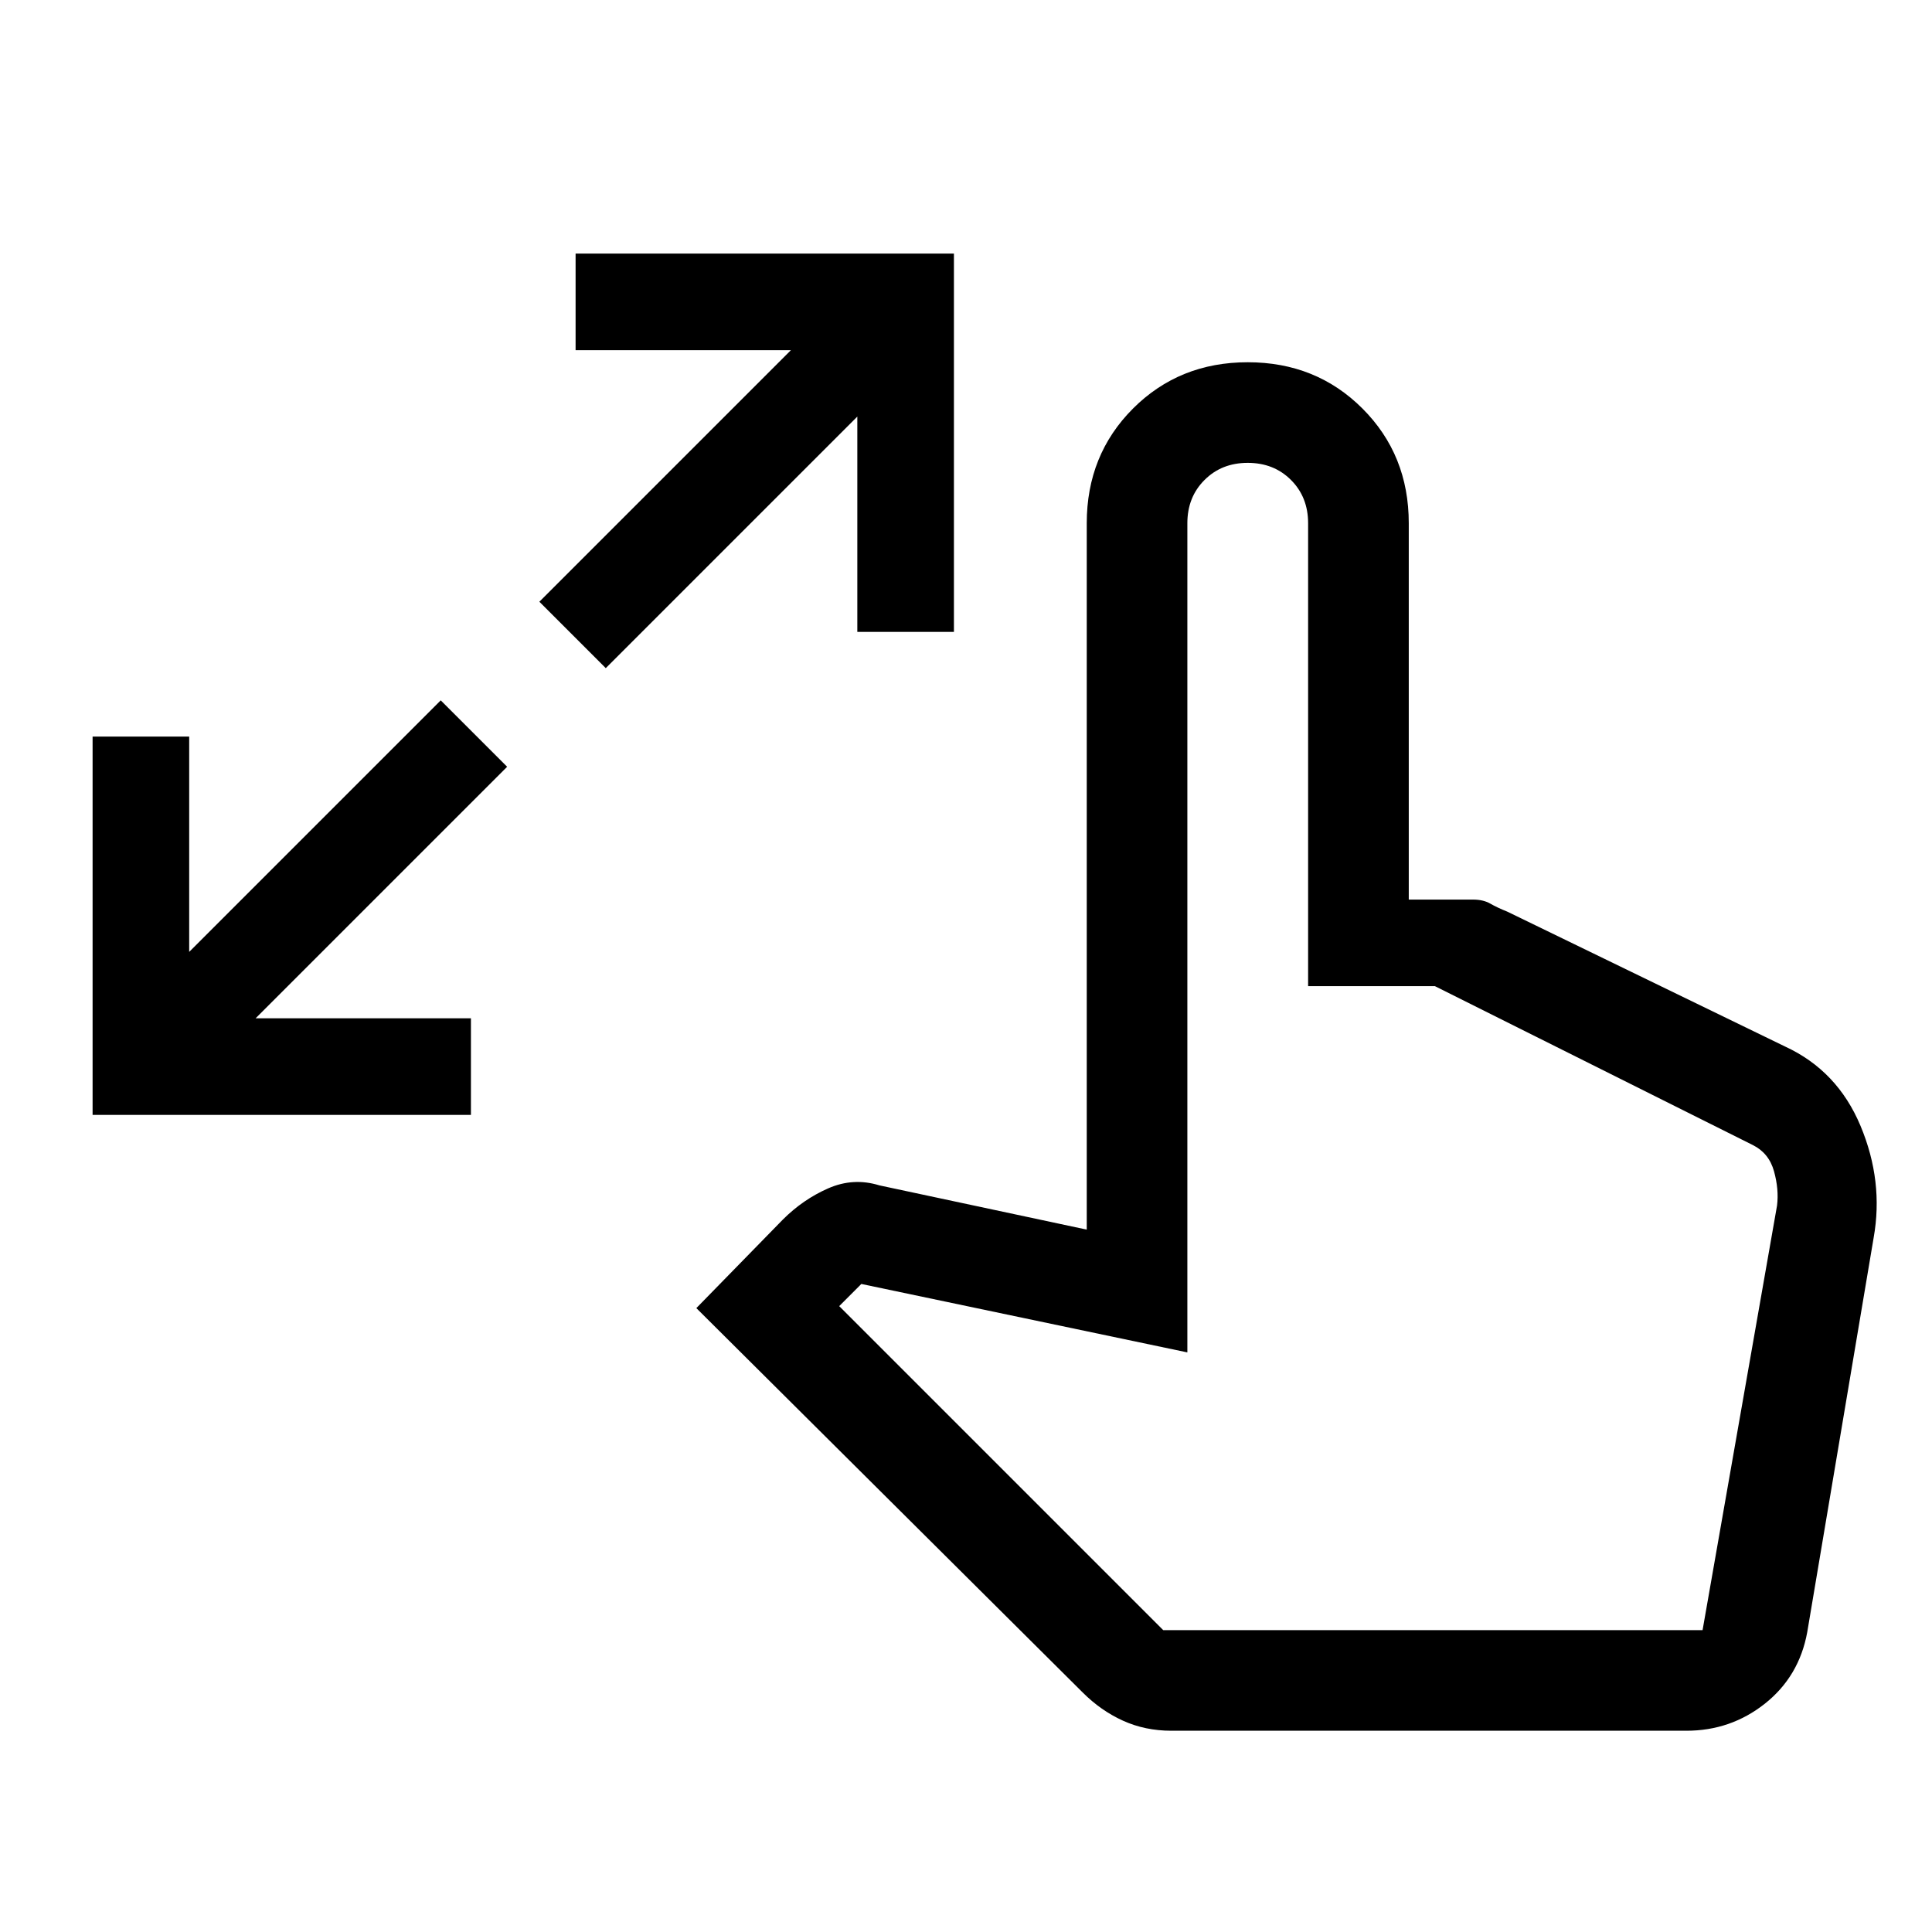 <svg xmlns="http://www.w3.org/2000/svg" viewBox="0 0 40 40"><path d="M1.917 23.083V15.25h2v4.458L9.125 14.5l1.375 1.375-5.208 5.208H9.75v2Zm10.625-9.25-1.375-1.375 5.208-5.208h-4.458v-2h7.833v7.833h-2V8.625Zm11.708 22q-.542 0-1-.208-.458-.208-.833-.583l-8-7.959 1.791-1.833q.417-.417.938-.646.521-.229 1.062-.062l4.292.916V10.833q0-1.416.958-2.375.959-.958 2.375-.958 1.417 0 2.375.958.959.959.959 2.375v7.792H30.5q.208 0 .354.083.146.084.354.167l5.75 2.792q1.084.5 1.563 1.645.479 1.146.271 2.313l-1.375 8.167q-.167.916-.875 1.479-.709.562-1.625.562Zm-.167-2.083H35.25l1.542-8.792q.041-.333-.063-.708-.104-.375-.437-.542l-6.584-3.291h-2.625v-9.584q0-.541-.354-.895-.354-.355-.896-.355-.541 0-.895.355-.355.354-.355.895V28l-6.75-1.417-.458.459Z"/></svg>
